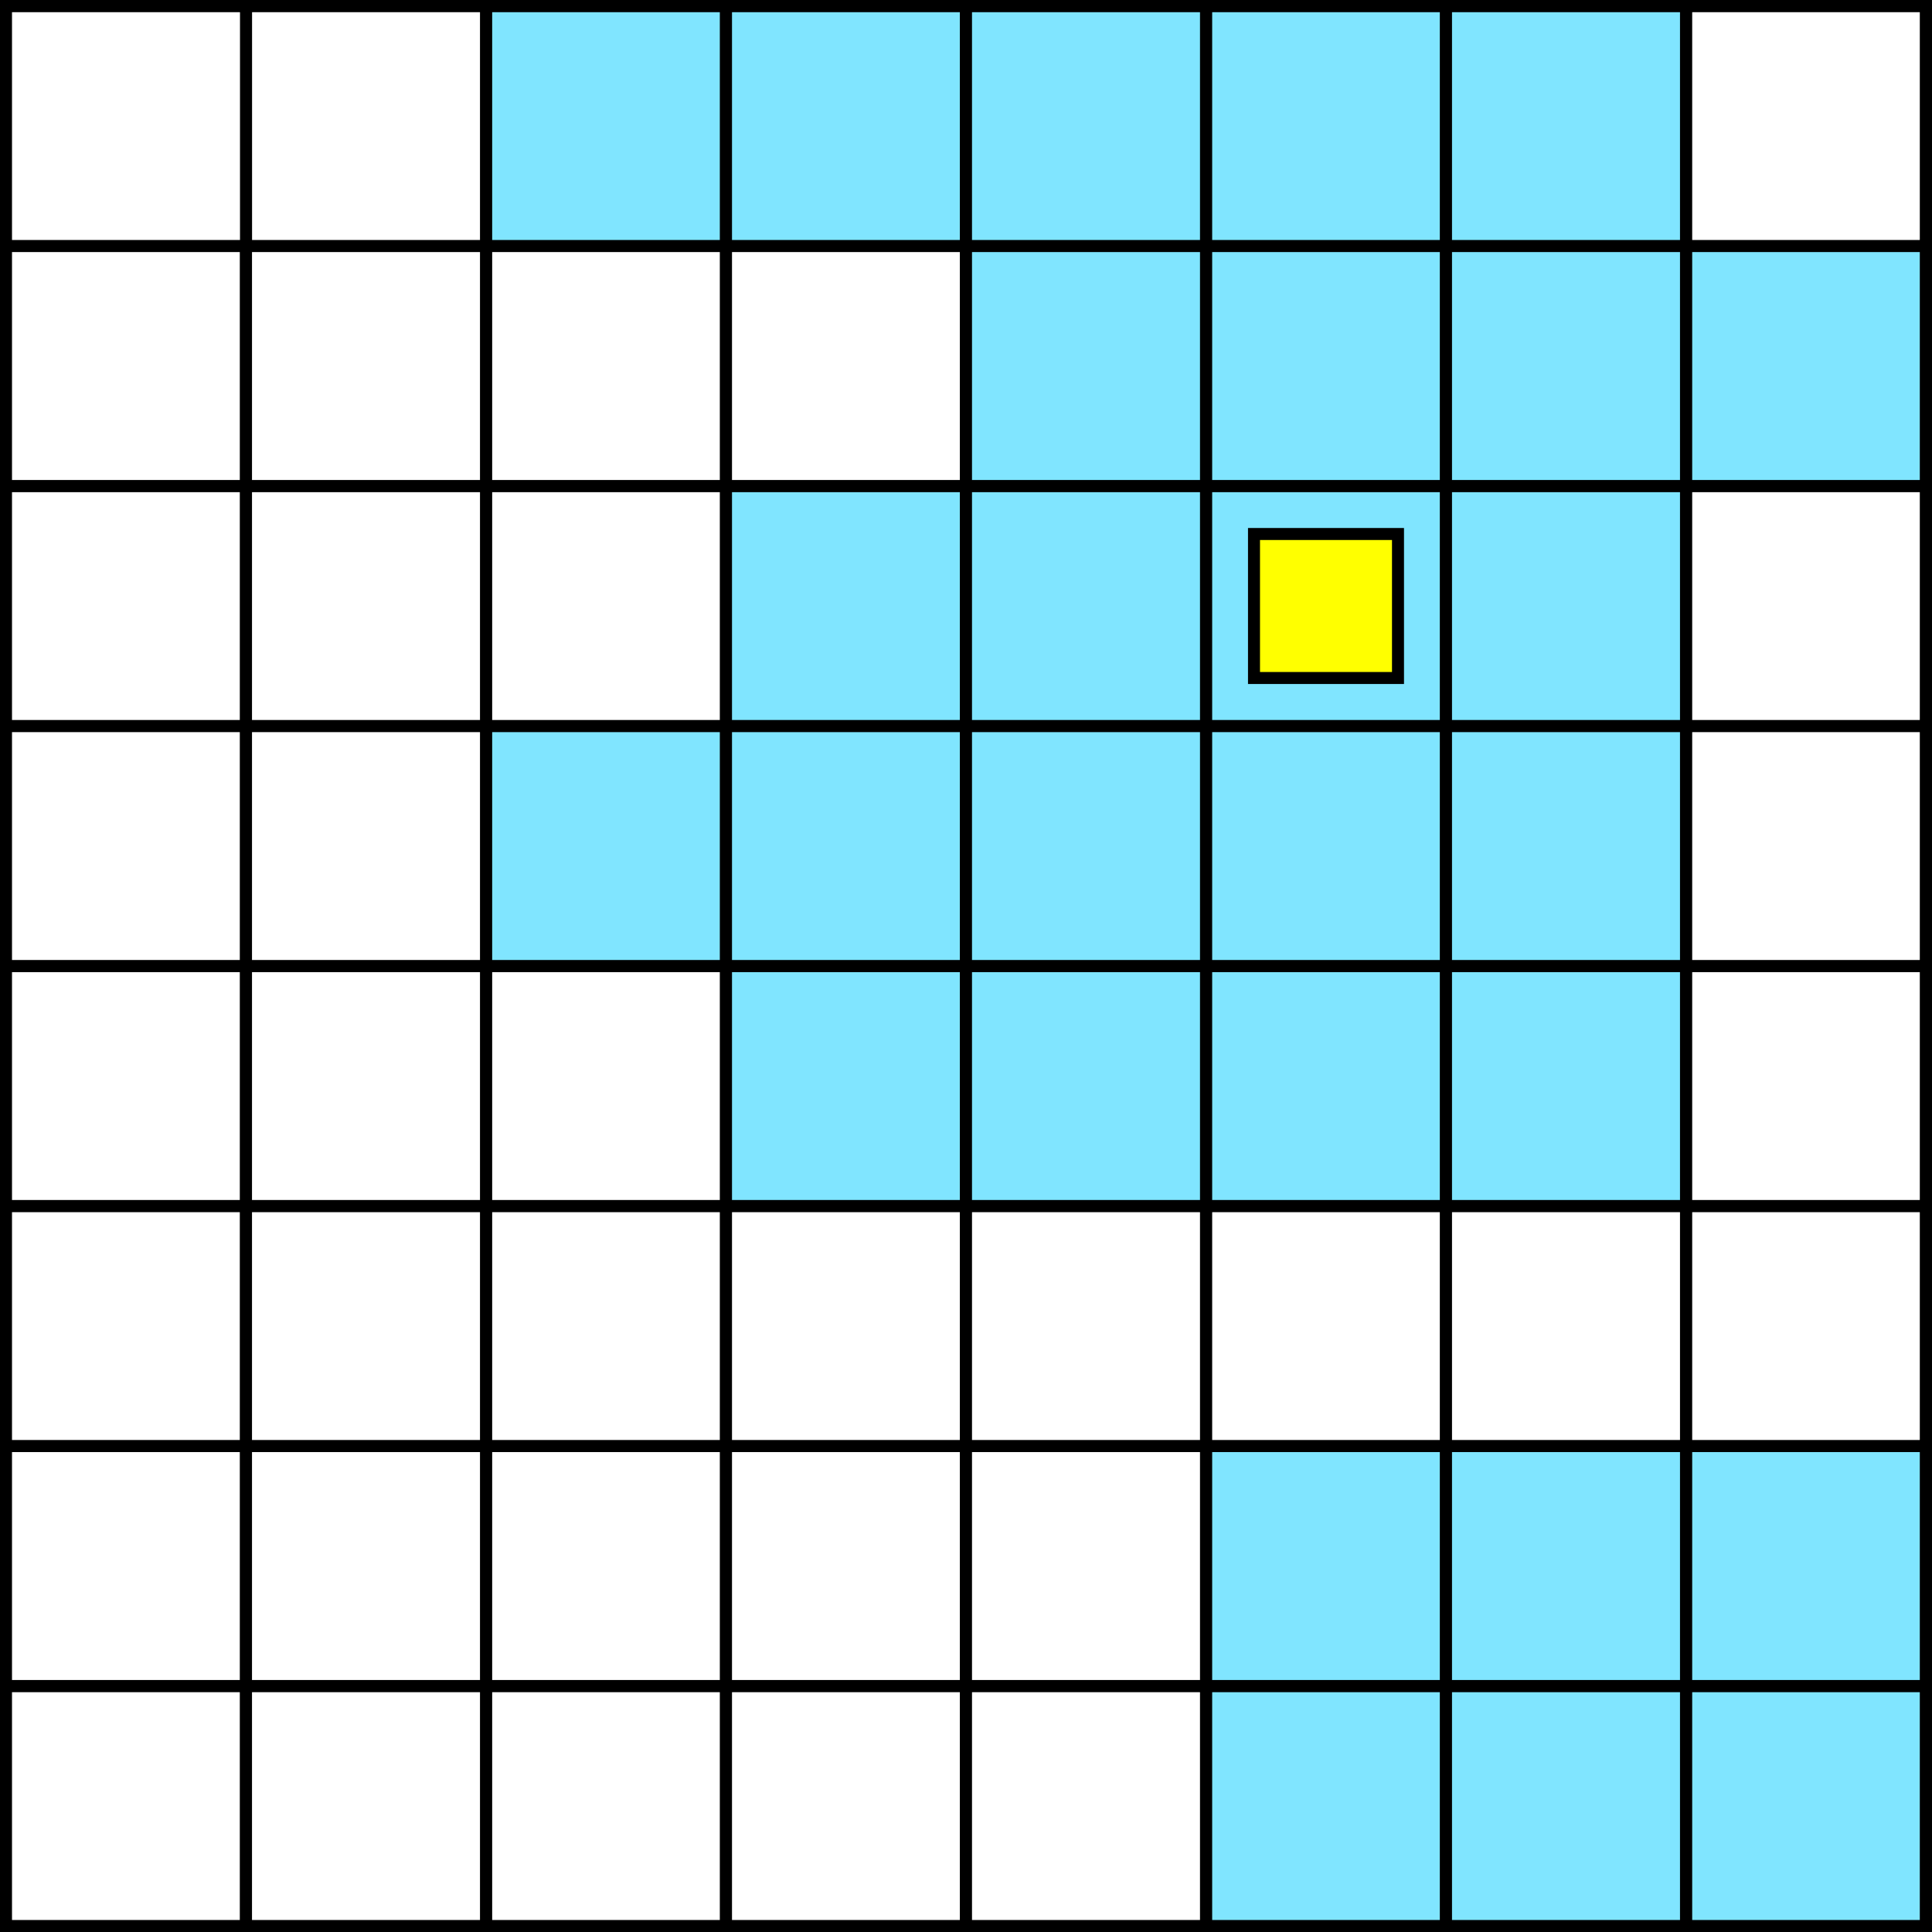 <?xml version="1.0" encoding="UTF-8" standalone="no"?>
<!-- Created with Inkscape (http://www.inkscape.org/) -->

<svg
   xmlns:osb="http://www.openswatchbook.org/uri/2009/osb"
   xmlns:dc="http://purl.org/dc/elements/1.1/"
   xmlns:cc="http://creativecommons.org/ns#"
   xmlns:rdf="http://www.w3.org/1999/02/22-rdf-syntax-ns#"
   xmlns:svg="http://www.w3.org/2000/svg"
   xmlns="http://www.w3.org/2000/svg"
   xmlns:sodipodi="http://sodipodi.sourceforge.net/DTD/sodipodi-0.dtd"
   xmlns:inkscape="http://www.inkscape.org/namespaces/inkscape"
   width="805"
   height="805"
   id="svg2"
   sodipodi:version="0.32"
   inkscape:version="0.48.5 r10040"
   sodipodi:docname="Ice.svg"
   inkscape:output_extension="org.inkscape.output.svg.inkscape"
   version="1.0"
   inkscape:export-filename="/home/nasko/Dropbox/Harvard Documents/Year_5/Mathematics in the world/Book/algorithms/Diagrams/Ice.png"
   inkscape:export-xdpi="30"
   inkscape:export-ydpi="30">
  <rect width="100%" height="100%" fill="#808080" stroke="none"/>
  <defs
     id="defs4">
    <linearGradient
       id="linearGradient5329"
       osb:paint="solid">
      <stop
         style="stop-color:#ffffff;stop-opacity:1;"
         offset="0"
         id="stop5331" />
    </linearGradient>
  </defs>
  <sodipodi:namedview
     id="base"
     pagecolor="#ffffff"
     bordercolor="#666666"
     borderopacity="1.0"
     gridtolerance="10000"
     guidetolerance="10"
     objecttolerance="10"
     inkscape:pageopacity="0.0"
     inkscape:pageshadow="2"
     inkscape:zoom="0.37080745"
     inkscape:cx="402.5"
     inkscape:cy="510.3727"
     inkscape:document-units="px"
     inkscape:current-layer="layer1"
     showgrid="true"
     inkscape:window-width="1366"
     inkscape:window-height="744"
     inkscape:window-x="0"
     inkscape:window-y="24"
     inkscape:grid-points="true"
     inkscape:window-maximized="1" />
  <g
     inkscape:label="Layer 1"
     inkscape:groupmode="layer"
     id="layer1"
     transform="translate(-97.5,-229.862)">
    <path
       style="fill:#ffffff;fill-opacity:1;fill-rule:nonzero;stroke:#000000;stroke-width:5;stroke-linecap:butt;stroke-miterlimit:4;stroke-opacity:1;stroke-dasharray:none;stroke-dashoffset:0"
       d="m 100,1032.362 100,0 0,-100 -100,0 0,100 z"
       id="path2187"
       sodipodi:nodetypes="ccccc"
       inkscape:connector-curvature="0"
       inkscape:export-xdpi="30.09836"
       inkscape:export-ydpi="30.09836" />
    <path
       style="fill:#ffffff;fill-opacity:1;fill-rule:nonzero;stroke:#000000;stroke-width:5;stroke-linecap:butt;stroke-miterlimit:4;stroke-opacity:1;stroke-dasharray:none;stroke-dashoffset:0"
       d="m 300,1032.362 100,0 0,-100 -100,0 0,100 z"
       id="path3168"
       sodipodi:nodetypes="ccccc"
       inkscape:connector-curvature="0"
       inkscape:export-filename="/home/nasko/Documents/Harvard/Year_5/Mathematics in the world/Book/logic/Diagrams/path2187.png"
       inkscape:export-xdpi="30.09836"
       inkscape:export-ydpi="30.09836" />
    <path
       style="fill:#ffffff;fill-opacity:1;fill-rule:nonzero;stroke:#000000;stroke-width:5;stroke-linecap:butt;stroke-miterlimit:4;stroke-opacity:1;stroke-dasharray:none;stroke-dashoffset:0"
       d="m 200,1032.362 100,0 0,-100 -100,0 0,100 z"
       id="path3170"
       sodipodi:nodetypes="ccccc"
       inkscape:connector-curvature="0"
       inkscape:export-filename="/home/nasko/Documents/Harvard/Year_5/Mathematics in the world/Book/logic/Diagrams/path2187.png"
       inkscape:export-xdpi="30.09836"
       inkscape:export-ydpi="30.09836" />
    <path
       inkscape:export-ydpi="30.09836"
       inkscape:export-xdpi="30.09836"
       inkscape:connector-curvature="0"
       sodipodi:nodetypes="ccccc"
       id="path2986"
       d="m 400,1032.362 100,0 0,-100 -100,0 0,100 z"
       style="fill:#ffffff;fill-opacity:1;fill-rule:nonzero;stroke:#000000;stroke-width:5;stroke-linecap:butt;stroke-miterlimit:4;stroke-opacity:1;stroke-dasharray:none;stroke-dashoffset:0" />
    <path
       inkscape:export-ydpi="30.09836"
       inkscape:export-xdpi="30.09836"
       inkscape:export-filename="/home/nasko/Documents/Harvard/Year_5/Mathematics in the world/Book/logic/Diagrams/path2187.png"
       inkscape:connector-curvature="0"
       sodipodi:nodetypes="ccccc"
       id="path2988"
       d="m 600,1032.362 100,0 0,-100 -100,0 0,100 z"
       style="fill:#80e5ff;fill-opacity:1;fill-rule:nonzero;stroke:#000000;stroke-width:5;stroke-linecap:butt;stroke-miterlimit:4;stroke-opacity:1;stroke-dasharray:none;stroke-dashoffset:0" />
    <path
       inkscape:export-ydpi="30.09836"
       inkscape:export-xdpi="30.09836"
       inkscape:export-filename="/home/nasko/Documents/Harvard/Year_5/Mathematics in the world/Book/logic/Diagrams/path2187.png"
       inkscape:connector-curvature="0"
       sodipodi:nodetypes="ccccc"
       id="path2990"
       d="m 500,1032.362 100,0 0,-100 -100,0 0,100 z"
       style="fill:#ffffff;fill-opacity:1;fill-rule:nonzero;stroke:#000000;stroke-width:5;stroke-linecap:butt;stroke-miterlimit:4;stroke-opacity:1;stroke-dasharray:none;stroke-dashoffset:0" />
    <path
       style="fill-opacity:1;fill-rule:nonzero;stroke:#000000;stroke-width:5;stroke-linecap:butt;stroke-miterlimit:4;stroke-opacity:1;stroke-dasharray:none;stroke-dashoffset:0;fill:#80e5ff"
       d="m 800,1032.362 100,0 0,-100 -100,0 0,100 z"
       id="path2992"
       sodipodi:nodetypes="ccccc"
       inkscape:connector-curvature="0"
       inkscape:export-filename="/home/nasko/Documents/Harvard/Year_5/Mathematics in the world/Book/logic/Diagrams/path2187.png"
       inkscape:export-xdpi="30.09836"
       inkscape:export-ydpi="30.09836" />
    <path
       style="fill:#80e5ff;fill-opacity:1;fill-rule:nonzero;stroke:#000000;stroke-width:5;stroke-linecap:butt;stroke-miterlimit:4;stroke-opacity:1;stroke-dasharray:none;stroke-dashoffset:0"
       d="m 700,1032.362 100,0 0,-100 -100,0 0,100 z"
       id="path2994"
       sodipodi:nodetypes="ccccc"
       inkscape:connector-curvature="0"
       inkscape:export-filename="/home/nasko/Documents/Harvard/Year_5/Mathematics in the world/Book/logic/Diagrams/path2187.png"
       inkscape:export-xdpi="30.09836"
       inkscape:export-ydpi="30.09836" />
    <path
       inkscape:export-ydpi="30.09836"
       inkscape:export-xdpi="30.09836"
       inkscape:connector-curvature="0"
       sodipodi:nodetypes="ccccc"
       id="path2996"
       d="m 100,932.362 100,0 0,-100 -100,0 0,100 z"
       style="fill:#ffffff;fill-opacity:1;fill-rule:nonzero;stroke:#000000;stroke-width:5;stroke-linecap:butt;stroke-miterlimit:4;stroke-opacity:1;stroke-dasharray:none;stroke-dashoffset:0" />
    <path
       inkscape:export-ydpi="30.09836"
       inkscape:export-xdpi="30.09836"
       inkscape:export-filename="/home/nasko/Documents/Harvard/Year_5/Mathematics in the world/Book/logic/Diagrams/path2187.png"
       inkscape:connector-curvature="0"
       sodipodi:nodetypes="ccccc"
       id="path2998"
       d="m 300,932.362 100,0 0,-100 -100,0 0,100 z"
       style="fill:#ffffff;fill-opacity:1;fill-rule:nonzero;stroke:#000000;stroke-width:5;stroke-linecap:butt;stroke-miterlimit:4;stroke-opacity:1;stroke-dasharray:none;stroke-dashoffset:0" />
    <path
       inkscape:export-ydpi="30.09836"
       inkscape:export-xdpi="30.09836"
       inkscape:export-filename="/home/nasko/Documents/Harvard/Year_5/Mathematics in the world/Book/logic/Diagrams/path2187.png"
       inkscape:connector-curvature="0"
       sodipodi:nodetypes="ccccc"
       id="path3000"
       d="m 200,932.362 100,0 0,-100 -100,0 0,100 z"
       style="fill:#ffffff;fill-opacity:1;fill-rule:nonzero;stroke:#000000;stroke-width:5;stroke-linecap:butt;stroke-miterlimit:4;stroke-opacity:1;stroke-dasharray:none;stroke-dashoffset:0" />
    <path
       style="fill:#ffffff;fill-opacity:1;fill-rule:nonzero;stroke:#000000;stroke-width:5;stroke-linecap:butt;stroke-miterlimit:4;stroke-opacity:1;stroke-dasharray:none;stroke-dashoffset:0"
       d="m 400,932.362 100,0 0,-100 -100,0 0,100 z"
       id="path3002"
       sodipodi:nodetypes="ccccc"
       inkscape:connector-curvature="0"
       inkscape:export-xdpi="30.09836"
       inkscape:export-ydpi="30.09836" />
    <path
       style="fill:#80e5ff;fill-opacity:1;fill-rule:nonzero;stroke:#000000;stroke-width:5;stroke-linecap:butt;stroke-miterlimit:4;stroke-opacity:1;stroke-dasharray:none;stroke-dashoffset:0"
       d="m 600,932.362 100,0 0,-100 -100,0 0,100 z"
       id="path3004"
       sodipodi:nodetypes="ccccc"
       inkscape:connector-curvature="0"
       inkscape:export-filename="/home/nasko/Documents/Harvard/Year_5/Mathematics in the world/Book/logic/Diagrams/path2187.png"
       inkscape:export-xdpi="30.09836"
       inkscape:export-ydpi="30.09836" />
    <path
       style="fill:#ffffff;fill-opacity:1;fill-rule:nonzero;stroke:#000000;stroke-width:5;stroke-linecap:butt;stroke-miterlimit:4;stroke-opacity:1;stroke-dasharray:none;stroke-dashoffset:0"
       d="m 500,932.362 100,0 0,-100 -100,0 0,100 z"
       id="path3006"
       sodipodi:nodetypes="ccccc"
       inkscape:connector-curvature="0"
       inkscape:export-filename="/home/nasko/Documents/Harvard/Year_5/Mathematics in the world/Book/logic/Diagrams/path2187.png"
       inkscape:export-xdpi="30.09836"
       inkscape:export-ydpi="30.09836" />
    <path
       inkscape:export-ydpi="30.09836"
       inkscape:export-xdpi="30.09836"
       inkscape:export-filename="/home/nasko/Documents/Harvard/Year_5/Mathematics in the world/Book/logic/Diagrams/path2187.png"
       inkscape:connector-curvature="0"
       sodipodi:nodetypes="ccccc"
       id="path3008"
       d="m 800,932.362 100,0 0,-100 -100,0 0,100 z"
       style="fill:#80e5ff;fill-opacity:1;fill-rule:nonzero;stroke:#000000;stroke-width:5;stroke-linecap:butt;stroke-miterlimit:4;stroke-opacity:1;stroke-dasharray:none;stroke-dashoffset:0" />
    <path
       inkscape:export-ydpi="30.09836"
       inkscape:export-xdpi="30.09836"
       inkscape:export-filename="/home/nasko/Documents/Harvard/Year_5/Mathematics in the world/Book/logic/Diagrams/path2187.png"
       inkscape:connector-curvature="0"
       sodipodi:nodetypes="ccccc"
       id="path3010"
       d="m 700,932.362 100,0 0,-100 -100,0 0,100 z"
       style="fill:#80e5ff;fill-opacity:1;fill-rule:nonzero;stroke:#000000;stroke-width:5;stroke-linecap:butt;stroke-miterlimit:4;stroke-opacity:1;stroke-dasharray:none;stroke-dashoffset:0" />
    <path
       inkscape:export-ydpi="30.09836"
       inkscape:export-xdpi="30.09836"
       inkscape:connector-curvature="0"
       sodipodi:nodetypes="ccccc"
       id="path3012"
       d="m 100,832.362 100,0 0,-100 -100,0 0,100 z"
       style="fill:#ffffff;fill-opacity:1;fill-rule:nonzero;stroke:#000000;stroke-width:5;stroke-linecap:butt;stroke-miterlimit:4;stroke-opacity:1;stroke-dasharray:none;stroke-dashoffset:0" />
    <path
       inkscape:export-ydpi="30.09836"
       inkscape:export-xdpi="30.09836"
       inkscape:export-filename="/home/nasko/Documents/Harvard/Year_5/Mathematics in the world/Book/logic/Diagrams/path2187.png"
       inkscape:connector-curvature="0"
       sodipodi:nodetypes="ccccc"
       id="path3014"
       d="m 300,832.362 100,0 0,-100 -100,0 0,100 z"
       style="fill:#ffffff;fill-opacity:1;fill-rule:nonzero;stroke:#000000;stroke-width:5;stroke-linecap:butt;stroke-miterlimit:4;stroke-opacity:1;stroke-dasharray:none;stroke-dashoffset:0" />
    <path
       inkscape:export-ydpi="30.09836"
       inkscape:export-xdpi="30.09836"
       inkscape:export-filename="/home/nasko/Documents/Harvard/Year_5/Mathematics in the world/Book/logic/Diagrams/path2187.png"
       inkscape:connector-curvature="0"
       sodipodi:nodetypes="ccccc"
       id="path3016"
       d="m 200,832.362 100,0 0,-100 -100,0 0,100 z"
       style="fill:#ffffff;fill-opacity:1;fill-rule:nonzero;stroke:#000000;stroke-width:5;stroke-linecap:butt;stroke-miterlimit:4;stroke-opacity:1;stroke-dasharray:none;stroke-dashoffset:0" />
    <path
       style="fill:#ffffff;fill-opacity:1;fill-rule:nonzero;stroke:#000000;stroke-width:5;stroke-linecap:butt;stroke-miterlimit:4;stroke-opacity:1;stroke-dasharray:none;stroke-dashoffset:0"
       d="m 400,832.362 100,0 0,-100 -100,0 0,100 z"
       id="path3018"
       sodipodi:nodetypes="ccccc"
       inkscape:connector-curvature="0"
       inkscape:export-xdpi="30.09836"
       inkscape:export-ydpi="30.09836" />
    <path
       style="fill:#ffffff;fill-opacity:1;fill-rule:nonzero;stroke:#000000;stroke-width:5;stroke-linecap:butt;stroke-miterlimit:4;stroke-opacity:1;stroke-dasharray:none;stroke-dashoffset:0"
       d="m 600,832.362 100,0 0,-100 -100,0 0,100 z"
       id="path3020"
       sodipodi:nodetypes="ccccc"
       inkscape:connector-curvature="0"
       inkscape:export-filename="/home/nasko/Documents/Harvard/Year_5/Mathematics in the world/Book/logic/Diagrams/path2187.png"
       inkscape:export-xdpi="30.09836"
       inkscape:export-ydpi="30.09836" />
    <path
       style="fill:#ffffff;fill-opacity:1;fill-rule:nonzero;stroke:#000000;stroke-width:5;stroke-linecap:butt;stroke-miterlimit:4;stroke-opacity:1;stroke-dasharray:none;stroke-dashoffset:0"
       d="m 500,832.362 100,0 0,-100 -100,0 0,100 z"
       id="path3022"
       sodipodi:nodetypes="ccccc"
       inkscape:connector-curvature="0"
       inkscape:export-filename="/home/nasko/Documents/Harvard/Year_5/Mathematics in the world/Book/logic/Diagrams/path2187.png"
       inkscape:export-xdpi="30.09836"
       inkscape:export-ydpi="30.09836" />
    <path
       inkscape:export-ydpi="30.09836"
       inkscape:export-xdpi="30.09836"
       inkscape:export-filename="/home/nasko/Documents/Harvard/Year_5/Mathematics in the world/Book/logic/Diagrams/path2187.png"
       inkscape:connector-curvature="0"
       sodipodi:nodetypes="ccccc"
       id="path3024"
       d="m 800,832.362 100,0 0,-100 -100,0 0,100 z"
       style="fill:#ffffff;fill-opacity:1;fill-rule:nonzero;stroke:#000000;stroke-width:5;stroke-linecap:butt;stroke-miterlimit:4;stroke-opacity:1;stroke-dasharray:none;stroke-dashoffset:0" />
    <path
       inkscape:export-ydpi="30.09836"
       inkscape:export-xdpi="30.09836"
       inkscape:export-filename="/home/nasko/Documents/Harvard/Year_5/Mathematics in the world/Book/logic/Diagrams/path2187.png"
       inkscape:connector-curvature="0"
       sodipodi:nodetypes="ccccc"
       id="path3026"
       d="m 700,832.362 100,0 0,-100 -100,0 0,100 z"
       style="fill:#ffffff;fill-opacity:1;fill-rule:nonzero;stroke:#000000;stroke-width:5;stroke-linecap:butt;stroke-miterlimit:4;stroke-opacity:1;stroke-dasharray:none;stroke-dashoffset:0" />
    <path
       style="fill:#ffffff;fill-opacity:1;fill-rule:nonzero;stroke:#000000;stroke-width:5;stroke-linecap:butt;stroke-miterlimit:4;stroke-opacity:1;stroke-dasharray:none;stroke-dashoffset:0"
       d="m 100,732.362 100,0 0,-100 -100,0 0,100 z"
       id="path3028"
       sodipodi:nodetypes="ccccc"
       inkscape:connector-curvature="0"
       inkscape:export-xdpi="30.09836"
       inkscape:export-ydpi="30.09836" />
    <path
       style="fill:#ffffff;fill-opacity:1;fill-rule:nonzero;stroke:#000000;stroke-width:5;stroke-linecap:butt;stroke-miterlimit:4;stroke-opacity:1;stroke-dasharray:none;stroke-dashoffset:0"
       d="m 300,732.362 100,0 0,-100 -100,0 0,100 z"
       id="path3030"
       sodipodi:nodetypes="ccccc"
       inkscape:connector-curvature="0"
       inkscape:export-filename="/home/nasko/Documents/Harvard/Year_5/Mathematics in the world/Book/logic/Diagrams/path2187.png"
       inkscape:export-xdpi="30.09836"
       inkscape:export-ydpi="30.09836" />
    <path
       style="fill:#ffffff;fill-opacity:1;fill-rule:nonzero;stroke:#000000;stroke-width:5;stroke-linecap:butt;stroke-miterlimit:4;stroke-opacity:1;stroke-dasharray:none;stroke-dashoffset:0"
       d="m 200,732.362 100,0 0,-100 -100,0 0,100 z"
       id="path3032"
       sodipodi:nodetypes="ccccc"
       inkscape:connector-curvature="0"
       inkscape:export-filename="/home/nasko/Documents/Harvard/Year_5/Mathematics in the world/Book/logic/Diagrams/path2187.png"
       inkscape:export-xdpi="30.09836"
       inkscape:export-ydpi="30.09836" />
    <path
       inkscape:export-ydpi="30.09836"
       inkscape:export-xdpi="30.09836"
       inkscape:connector-curvature="0"
       sodipodi:nodetypes="ccccc"
       id="path3034"
       d="m 400,732.362 100,0 0,-100 -100,0 0,100 z"
       style="fill:#80e5ff;fill-opacity:1;fill-rule:nonzero;stroke:#000000;stroke-width:5;stroke-linecap:butt;stroke-miterlimit:4;stroke-opacity:1;stroke-dasharray:none;stroke-dashoffset:0" />
    <path
       inkscape:export-ydpi="30.09836"
       inkscape:export-xdpi="30.09836"
       inkscape:export-filename="/home/nasko/Documents/Harvard/Year_5/Mathematics in the world/Book/logic/Diagrams/path2187.png"
       inkscape:connector-curvature="0"
       sodipodi:nodetypes="ccccc"
       id="path3036"
       d="m 600,732.362 100,0 0,-100 -100,0 0,100 z"
       style="fill:#80e5ff;fill-opacity:1;fill-rule:nonzero;stroke:#000000;stroke-width:5;stroke-linecap:butt;stroke-miterlimit:4;stroke-opacity:1;stroke-dasharray:none;stroke-dashoffset:0" />
    <path
       inkscape:export-ydpi="30.09836"
       inkscape:export-xdpi="30.09836"
       inkscape:export-filename="/home/nasko/Documents/Harvard/Year_5/Mathematics in the world/Book/logic/Diagrams/path2187.png"
       inkscape:connector-curvature="0"
       sodipodi:nodetypes="ccccc"
       id="path3038"
       d="m 500,732.362 100,0 0,-100 -100,0 0,100 z"
       style="fill:#80e5ff;fill-opacity:1;fill-rule:nonzero;stroke:#000000;stroke-width:5;stroke-linecap:butt;stroke-miterlimit:4;stroke-opacity:1;stroke-dasharray:none;stroke-dashoffset:0" />
    <path
       style="fill:#ffffff;fill-opacity:1;fill-rule:nonzero;stroke:#000000;stroke-width:5;stroke-linecap:butt;stroke-miterlimit:4;stroke-opacity:1;stroke-dasharray:none;stroke-dashoffset:0"
       d="m 800,732.362 100,0 0,-100 -100,0 0,100 z"
       id="path3040"
       sodipodi:nodetypes="ccccc"
       inkscape:connector-curvature="0"
       inkscape:export-filename="/home/nasko/Documents/Harvard/Year_5/Mathematics in the world/Book/logic/Diagrams/path2187.png"
       inkscape:export-xdpi="30.09836"
       inkscape:export-ydpi="30.09836" />
    <path
       style="fill:#80e5ff;fill-opacity:1;fill-rule:nonzero;stroke:#000000;stroke-width:5;stroke-linecap:butt;stroke-miterlimit:4;stroke-opacity:1;stroke-dasharray:none;stroke-dashoffset:0"
       d="m 700,732.362 100,0 0,-100 -100,0 0,100 z"
       id="path3042"
       sodipodi:nodetypes="ccccc"
       inkscape:connector-curvature="0"
       inkscape:export-filename="/home/nasko/Documents/Harvard/Year_5/Mathematics in the world/Book/logic/Diagrams/path2187.png"
       inkscape:export-xdpi="30.09836"
       inkscape:export-ydpi="30.09836" />
    <path
       inkscape:export-ydpi="30.09836"
       inkscape:export-xdpi="30.09836"
       inkscape:connector-curvature="0"
       sodipodi:nodetypes="ccccc"
       id="path3044"
       d="m 100,632.362 100,0 0,-100 -100,0 0,100 z"
       style="fill:#ffffff;fill-opacity:1;fill-rule:nonzero;stroke:#000000;stroke-width:5;stroke-linecap:butt;stroke-miterlimit:4;stroke-opacity:1;stroke-dasharray:none;stroke-dashoffset:0" />
    <path
       inkscape:export-ydpi="30.09836"
       inkscape:export-xdpi="30.09836"
       inkscape:export-filename="/home/nasko/Documents/Harvard/Year_5/Mathematics in the world/Book/logic/Diagrams/path2187.png"
       inkscape:connector-curvature="0"
       sodipodi:nodetypes="ccccc"
       id="path3046"
       d="m 300,632.362 100,0 0,-100 -100,0 0,100 z"
       style="fill:#80e5ff;fill-opacity:1;fill-rule:nonzero;stroke:#000000;stroke-width:5;stroke-linecap:butt;stroke-miterlimit:4;stroke-opacity:1;stroke-dasharray:none;stroke-dashoffset:0" />
    <path
       inkscape:export-ydpi="30.09836"
       inkscape:export-xdpi="30.09836"
       inkscape:export-filename="/home/nasko/Documents/Harvard/Year_5/Mathematics in the world/Book/logic/Diagrams/path2187.png"
       inkscape:connector-curvature="0"
       sodipodi:nodetypes="ccccc"
       id="path3048"
       d="m 200,632.362 100,0 0,-100 -100,0 0,100 z"
       style="fill:#ffffff;fill-opacity:1;fill-rule:nonzero;stroke:#000000;stroke-width:5;stroke-linecap:butt;stroke-miterlimit:4;stroke-opacity:1;stroke-dasharray:none;stroke-dashoffset:0" />
    <path
       style="fill:#80e5ff;fill-opacity:1;fill-rule:nonzero;stroke:#000000;stroke-width:5;stroke-linecap:butt;stroke-miterlimit:4;stroke-opacity:1;stroke-dasharray:none;stroke-dashoffset:0"
       d="m 400,632.362 100,0 0,-100 -100,0 0,100 z"
       id="path3050"
       sodipodi:nodetypes="ccccc"
       inkscape:connector-curvature="0"
       inkscape:export-xdpi="30.09836"
       inkscape:export-ydpi="30.09836" />
    <path
       style="fill:#80e5ff;fill-opacity:1;fill-rule:nonzero;stroke:#000000;stroke-width:5;stroke-linecap:butt;stroke-miterlimit:4;stroke-opacity:1;stroke-dasharray:none;stroke-dashoffset:0"
       d="m 600,632.362 100,0 0,-100 -100,0 0,100 z"
       id="path3052"
       sodipodi:nodetypes="ccccc"
       inkscape:connector-curvature="0"
       inkscape:export-filename="/home/nasko/Documents/Harvard/Year_5/Mathematics in the world/Book/logic/Diagrams/path2187.png"
       inkscape:export-xdpi="30.09836"
       inkscape:export-ydpi="30.09836" />
    <path
       style="fill:#80e5ff;fill-opacity:1;fill-rule:nonzero;stroke:#000000;stroke-width:5;stroke-linecap:butt;stroke-miterlimit:4;stroke-opacity:1;stroke-dasharray:none;stroke-dashoffset:0"
       d="m 500,632.362 100,0 0,-100 -100,0 0,100 z"
       id="path3054"
       sodipodi:nodetypes="ccccc"
       inkscape:connector-curvature="0"
       inkscape:export-filename="/home/nasko/Documents/Harvard/Year_5/Mathematics in the world/Book/logic/Diagrams/path2187.png"
       inkscape:export-xdpi="30.09836"
       inkscape:export-ydpi="30.09836" />
    <path
       inkscape:export-ydpi="30.09836"
       inkscape:export-xdpi="30.09836"
       inkscape:export-filename="/home/nasko/Documents/Harvard/Year_5/Mathematics in the world/Book/logic/Diagrams/path2187.png"
       inkscape:connector-curvature="0"
       sodipodi:nodetypes="ccccc"
       id="path3056"
       d="m 800,632.362 100,0 0,-100 -100,0 0,100 z"
       style="fill:#ffffff;fill-opacity:1;fill-rule:nonzero;stroke:#000000;stroke-width:5;stroke-linecap:butt;stroke-miterlimit:4;stroke-opacity:1;stroke-dasharray:none;stroke-dashoffset:0" />
    <path
       inkscape:export-ydpi="30.09836"
       inkscape:export-xdpi="30.09836"
       inkscape:export-filename="/home/nasko/Documents/Harvard/Year_5/Mathematics in the world/Book/logic/Diagrams/path2187.png"
       inkscape:connector-curvature="0"
       sodipodi:nodetypes="ccccc"
       id="path3058"
       d="m 700,632.362 100,0 0,-100 -100,0 0,100 z"
       style="fill:#80e5ff;fill-opacity:1;fill-rule:nonzero;stroke:#000000;stroke-width:5;stroke-linecap:butt;stroke-miterlimit:4;stroke-opacity:1;stroke-dasharray:none;stroke-dashoffset:0" />
    <path
       style="fill:#ffffff;fill-opacity:1;fill-rule:nonzero;stroke:#000000;stroke-width:5;stroke-linecap:butt;stroke-miterlimit:4;stroke-opacity:1;stroke-dasharray:none;stroke-dashoffset:0"
       d="m 100,532.362 100,0 0,-100 -100,0 0,100 z"
       id="path3060"
       sodipodi:nodetypes="ccccc"
       inkscape:connector-curvature="0"
       inkscape:export-xdpi="30.09836"
       inkscape:export-ydpi="30.09836" />
    <path
       style="fill:#ffffff;fill-opacity:1;fill-rule:nonzero;stroke:#000000;stroke-width:5;stroke-linecap:butt;stroke-miterlimit:4;stroke-opacity:1;stroke-dasharray:none;stroke-dashoffset:0"
       d="m 300,532.362 100,0 0,-100 -100,0 0,100 z"
       id="path3062"
       sodipodi:nodetypes="ccccc"
       inkscape:connector-curvature="0"
       inkscape:export-filename="/home/nasko/Documents/Harvard/Year_5/Mathematics in the world/Book/logic/Diagrams/path2187.png"
       inkscape:export-xdpi="30.09836"
       inkscape:export-ydpi="30.09836" />
    <path
       style="fill:#ffffff;fill-opacity:1;fill-rule:nonzero;stroke:#000000;stroke-width:5;stroke-linecap:butt;stroke-miterlimit:4;stroke-opacity:1;stroke-dasharray:none;stroke-dashoffset:0"
       d="m 200,532.362 100,0 0,-100 -100,0 0,100 z"
       id="path3064"
       sodipodi:nodetypes="ccccc"
       inkscape:connector-curvature="0"
       inkscape:export-filename="/home/nasko/Documents/Harvard/Year_5/Mathematics in the world/Book/logic/Diagrams/path2187.png"
       inkscape:export-xdpi="30.09836"
       inkscape:export-ydpi="30.09836" />
    <path
       inkscape:export-ydpi="30.09836"
       inkscape:export-xdpi="30.09836"
       inkscape:connector-curvature="0"
       sodipodi:nodetypes="ccccc"
       id="path3066"
       d="m 400,532.362 100,0 0,-100 -100,0 0,100 z"
       style="fill:#80e5ff;fill-opacity:1;fill-rule:nonzero;stroke:#000000;stroke-width:5;stroke-linecap:butt;stroke-miterlimit:4;stroke-opacity:1;stroke-dasharray:none;stroke-dashoffset:0" />
    <path
       inkscape:export-ydpi="30.09836"
       inkscape:export-xdpi="30.09836"
       inkscape:export-filename="/home/nasko/Documents/Harvard/Year_5/Mathematics in the world/Book/logic/Diagrams/path2187.png"
       inkscape:connector-curvature="0"
       sodipodi:nodetypes="ccccc"
       id="path3068"
       d="m 600,532.362 100,0 0,-100 -100,0 z"
       style="fill:#80e5ff;fill-opacity:1;fill-rule:nonzero;stroke:#000000;stroke-width:5;stroke-linecap:butt;stroke-miterlimit:4;stroke-opacity:1;stroke-dasharray:none;stroke-dashoffset:0" />
    <path
       inkscape:export-ydpi="30.09836"
       inkscape:export-xdpi="30.09836"
       inkscape:export-filename="/home/nasko/Documents/Harvard/Year_5/Mathematics in the world/Book/logic/Diagrams/path2187.png"
       inkscape:connector-curvature="0"
       sodipodi:nodetypes="ccccc"
       id="path3070"
       d="m 500,532.362 100,0 0,-100 -100,0 0,100 z"
       style="fill:#80e5ff;fill-opacity:1;fill-rule:nonzero;stroke:#000000;stroke-width:5;stroke-linecap:butt;stroke-miterlimit:4;stroke-opacity:1;stroke-dasharray:none;stroke-dashoffset:0" />
    <path
       style="fill:#ffffff;fill-opacity:1;fill-rule:nonzero;stroke:#000000;stroke-width:5;stroke-linecap:butt;stroke-miterlimit:4;stroke-opacity:1;stroke-dasharray:none;stroke-dashoffset:0"
       d="m 800,532.362 100,0 0,-100 -100,0 0,100 z"
       id="path3072"
       sodipodi:nodetypes="ccccc"
       inkscape:connector-curvature="0"
       inkscape:export-filename="/home/nasko/Documents/Harvard/Year_5/Mathematics in the world/Book/logic/Diagrams/path2187.png"
       inkscape:export-xdpi="30.09836"
       inkscape:export-ydpi="30.09836" />
    <path
       style="fill:#80e5ff;fill-opacity:1;fill-rule:nonzero;stroke:#000000;stroke-width:5;stroke-linecap:butt;stroke-miterlimit:4;stroke-opacity:1;stroke-dasharray:none;stroke-dashoffset:0"
       d="m 700,532.362 100,0 0,-100 -100,0 0,100 z"
       id="path3074"
       sodipodi:nodetypes="ccccc"
       inkscape:connector-curvature="0"
       inkscape:export-filename="/home/nasko/Documents/Harvard/Year_5/Mathematics in the world/Book/logic/Diagrams/path2187.png"
       inkscape:export-xdpi="30.09836"
       inkscape:export-ydpi="30.09836" />
    <path
       style="fill:#ffffff;fill-opacity:1;fill-rule:nonzero;stroke:#000000;stroke-width:5;stroke-linecap:butt;stroke-miterlimit:4;stroke-opacity:1;stroke-dasharray:none;stroke-dashoffset:0"
       d="m 100,432.362 100,0 0,-100 -100,0 0,100 z"
       id="path3076"
       sodipodi:nodetypes="ccccc"
       inkscape:connector-curvature="0"
       inkscape:export-xdpi="30.09836"
       inkscape:export-ydpi="30.09836" />
    <path
       style="fill:#ffffff;fill-opacity:1;fill-rule:nonzero;stroke:#000000;stroke-width:5;stroke-linecap:butt;stroke-miterlimit:4;stroke-opacity:1;stroke-dasharray:none;stroke-dashoffset:0"
       d="m 300,432.362 100,0 0,-100 -100,0 0,100 z"
       id="path3078"
       sodipodi:nodetypes="ccccc"
       inkscape:connector-curvature="0"
       inkscape:export-filename="/home/nasko/Documents/Harvard/Year_5/Mathematics in the world/Book/logic/Diagrams/path2187.png"
       inkscape:export-xdpi="30.09836"
       inkscape:export-ydpi="30.09836" />
    <path
       style="fill:#ffffff;fill-opacity:1;fill-rule:nonzero;stroke:#000000;stroke-width:5;stroke-linecap:butt;stroke-miterlimit:4;stroke-opacity:1;stroke-dasharray:none;stroke-dashoffset:0"
       d="m 200,432.362 100,0 0,-100 -100,0 0,100 z"
       id="path3080"
       sodipodi:nodetypes="ccccc"
       inkscape:connector-curvature="0"
       inkscape:export-filename="/home/nasko/Documents/Harvard/Year_5/Mathematics in the world/Book/logic/Diagrams/path2187.png"
       inkscape:export-xdpi="30.09836"
       inkscape:export-ydpi="30.09836" />
    <path
       inkscape:export-ydpi="30.09836"
       inkscape:export-xdpi="30.09836"
       inkscape:connector-curvature="0"
       sodipodi:nodetypes="ccccc"
       id="path3082"
       d="m 400,432.362 100,0 0,-100 -100,0 0,100 z"
       style="fill:#ffffff;fill-opacity:1;fill-rule:nonzero;stroke:#000000;stroke-width:5;stroke-linecap:butt;stroke-miterlimit:4;stroke-opacity:1;stroke-dasharray:none;stroke-dashoffset:0" />
    <path
       inkscape:export-ydpi="30.09836"
       inkscape:export-xdpi="30.09836"
       inkscape:export-filename="/home/nasko/Documents/Harvard/Year_5/Mathematics in the world/Book/logic/Diagrams/path2187.png"
       inkscape:connector-curvature="0"
       sodipodi:nodetypes="ccccc"
       id="path3084"
       d="m 600,432.362 100,0 0,-100 -100,0 0,100 z"
       style="fill:#80e5ff;fill-opacity:1;fill-rule:nonzero;stroke:#000000;stroke-width:5;stroke-linecap:butt;stroke-miterlimit:4;stroke-opacity:1;stroke-dasharray:none;stroke-dashoffset:0" />
    <path
       inkscape:export-ydpi="30.09836"
       inkscape:export-xdpi="30.09836"
       inkscape:export-filename="/home/nasko/Documents/Harvard/Year_5/Mathematics in the world/Book/logic/Diagrams/path2187.png"
       inkscape:connector-curvature="0"
       sodipodi:nodetypes="ccccc"
       id="path3086"
       d="m 500,432.362 100,0 0,-100 -100,0 0,100 z"
       style="fill:#80e5ff;fill-opacity:1;fill-rule:nonzero;stroke:#000000;stroke-width:5;stroke-linecap:butt;stroke-miterlimit:4;stroke-opacity:1;stroke-dasharray:none;stroke-dashoffset:0" />
    <path
       style="fill:#80e5ff;fill-opacity:1;fill-rule:nonzero;stroke:#000000;stroke-width:5;stroke-linecap:butt;stroke-miterlimit:4;stroke-opacity:1;stroke-dasharray:none;stroke-dashoffset:0"
       d="m 800,432.362 100,0 0,-100 -100,0 0,100 z"
       id="path3088"
       sodipodi:nodetypes="ccccc"
       inkscape:connector-curvature="0"
       inkscape:export-filename="/home/nasko/Documents/Harvard/Year_5/Mathematics in the world/Book/logic/Diagrams/path2187.png"
       inkscape:export-xdpi="30.09836"
       inkscape:export-ydpi="30.09836" />
    <path
       style="fill:#80e5ff;fill-opacity:1;fill-rule:nonzero;stroke:#000000;stroke-width:5;stroke-linecap:butt;stroke-miterlimit:4;stroke-opacity:1;stroke-dasharray:none;stroke-dashoffset:0"
       d="m 700,432.362 100,0 0,-100 -100,0 0,100 z"
       id="path3090"
       sodipodi:nodetypes="ccccc"
       inkscape:connector-curvature="0"
       inkscape:export-filename="/home/nasko/Documents/Harvard/Year_5/Mathematics in the world/Book/logic/Diagrams/path2187.png"
       inkscape:export-xdpi="30.09836"
       inkscape:export-ydpi="30.09836" />
    <path
       inkscape:export-ydpi="30.09836"
       inkscape:export-xdpi="30.09836"
       inkscape:export-filename="/home/nasko/Documents/Harvard/Year_5/Mathematics in the world/Book/logic/Diagrams/path2187.png"
       inkscape:connector-curvature="0"
       sodipodi:nodetypes="ccccc"
       id="path3094"
       d="m 300,332.362 100,0 0,-100 -100,0 0,100 z"
       style="fill:#80e5ff;fill-opacity:1;fill-rule:nonzero;stroke:#000000;stroke-width:5;stroke-linecap:butt;stroke-miterlimit:4;stroke-opacity:1;stroke-dasharray:none;stroke-dashoffset:0" />
    <path
       inkscape:export-ydpi="30.09836"
       inkscape:export-xdpi="30.09836"
       inkscape:export-filename="/home/nasko/Documents/Harvard/Year_5/Mathematics in the world/Book/logic/Diagrams/path2187.png"
       inkscape:connector-curvature="0"
       sodipodi:nodetypes="ccccc"
       id="path3096"
       d="m 200,332.362 100,0 0,-100 -100,0 0,100 z"
       style="fill:#ffffff;fill-opacity:1;fill-rule:nonzero;stroke:#000000;stroke-width:5;stroke-linecap:butt;stroke-miterlimit:4;stroke-opacity:1;stroke-dasharray:none;stroke-dashoffset:0" />
    <path
       style="fill:#80e5ff;fill-opacity:1;fill-rule:nonzero;stroke:#000000;stroke-width:5;stroke-linecap:butt;stroke-miterlimit:4;stroke-opacity:1;stroke-dasharray:none;stroke-dashoffset:0"
       d="m 400,332.362 100,0 0,-100 -100,0 0,100 z"
       id="path3098"
       sodipodi:nodetypes="ccccc"
       inkscape:connector-curvature="0"
       inkscape:export-xdpi="30.09836"
       inkscape:export-ydpi="30.09836" />
    <path
       style="fill:#80e5ff;fill-opacity:1;fill-rule:nonzero;stroke:#000000;stroke-width:5;stroke-linecap:butt;stroke-miterlimit:4;stroke-opacity:1;stroke-dasharray:none;stroke-dashoffset:0"
       d="m 600,332.362 100,0 0,-100 -100,0 0,100 z"
       id="path3100"
       sodipodi:nodetypes="ccccc"
       inkscape:connector-curvature="0"
       inkscape:export-filename="/home/nasko/Documents/Harvard/Year_5/Mathematics in the world/Book/logic/Diagrams/path2187.png"
       inkscape:export-xdpi="30.09836"
       inkscape:export-ydpi="30.09836" />
    <path
       style="fill:#80e5ff;fill-opacity:1;fill-rule:nonzero;stroke:#000000;stroke-width:5;stroke-linecap:butt;stroke-miterlimit:4;stroke-opacity:1;stroke-dasharray:none;stroke-dashoffset:0"
       d="m 500,332.362 100,0 0,-100 -100,0 0,100 z"
       id="path3102"
       sodipodi:nodetypes="ccccc"
       inkscape:connector-curvature="0"
       inkscape:export-filename="/home/nasko/Documents/Harvard/Year_5/Mathematics in the world/Book/logic/Diagrams/path2187.png"
       inkscape:export-xdpi="30.09836"
       inkscape:export-ydpi="30.09836" />
    <path
       inkscape:export-ydpi="30.09836"
       inkscape:export-xdpi="30.09836"
       inkscape:export-filename="/home/nasko/Documents/Harvard/Year_5/Mathematics in the world/Book/logic/Diagrams/path2187.png"
       inkscape:connector-curvature="0"
       sodipodi:nodetypes="ccccc"
       id="path3104"
       d="m 800,332.362 100,0 0,-100 -100,0 0,100 z"
       style="fill:#ffffff;fill-opacity:1;fill-rule:nonzero;stroke:#000000;stroke-width:5;stroke-linecap:butt;stroke-miterlimit:4;stroke-opacity:1;stroke-dasharray:none;stroke-dashoffset:0" />
    <path
       inkscape:export-ydpi="30.09836"
       inkscape:export-xdpi="30.09836"
       inkscape:export-filename="/home/nasko/Documents/Harvard/Year_5/Mathematics in the world/Book/logic/Diagrams/path2187.png"
       inkscape:connector-curvature="0"
       sodipodi:nodetypes="ccccc"
       id="path3106"
       d="m 700,332.362 100,0 0,-100 -100,0 0,100 z"
       style="fill:#80e5ff;fill-opacity:1;fill-rule:nonzero;stroke:#000000;stroke-width:5;stroke-linecap:butt;stroke-miterlimit:4;stroke-opacity:1;stroke-dasharray:none;stroke-dashoffset:0" />
    <path
       style="fill:#ffffff;fill-opacity:1;fill-rule:nonzero;stroke:#000000;stroke-width:5;stroke-linecap:butt;stroke-miterlimit:4;stroke-opacity:1;stroke-dasharray:none;stroke-dashoffset:0"
       d="m 100,332.362 100,0 0,-100 -100,0 0,100 z"
       id="path3045"
       sodipodi:nodetypes="ccccc"
       inkscape:connector-curvature="0"
       inkscape:export-filename="/home/nasko/Documents/Harvard/Year_5/Mathematics in the world/Book/logic/Diagrams/path2187.png"
       inkscape:export-xdpi="30.09836"
       inkscape:export-ydpi="30.09836" />
    <path
       inkscape:export-ydpi="30.09836"
       inkscape:export-xdpi="30.09836"
       inkscape:export-filename="/home/nasko/Documents/Harvard/Year_5/Mathematics in the world/Book/logic/Diagrams/path2187.png"
       inkscape:connector-curvature="0"
       sodipodi:nodetypes="ccccc"
       id="path3047"
       d="m 1000,1032.362 100,0 0,-100 -100,0 0,100 z"
       style="fill:#ffffff;fill-opacity:1;fill-rule:nonzero;stroke:#000000;stroke-width:5;stroke-linecap:butt;stroke-miterlimit:4;stroke-opacity:1;stroke-dasharray:none;stroke-dashoffset:0" />
    <path
       inkscape:export-ydpi="30.09836"
       inkscape:export-xdpi="30.09836"
       inkscape:export-filename="/home/nasko/Documents/Harvard/Year_5/Mathematics in the world/Book/logic/Diagrams/path2187.png"
       inkscape:connector-curvature="0"
       sodipodi:nodetypes="ccccc"
       id="path3049"
       d="m 900,1032.362 100,0 0,-100 -100,0 0,100 z"
       style="fill:#ffffff;fill-opacity:1;fill-rule:nonzero;stroke:#000000;stroke-width:5;stroke-linecap:butt;stroke-miterlimit:4;stroke-opacity:1;stroke-dasharray:none;stroke-dashoffset:0" />
    <path
       style="fill:#ffffff;fill-opacity:1;fill-rule:nonzero;stroke:#000000;stroke-width:5;stroke-linecap:butt;stroke-miterlimit:4;stroke-opacity:1;stroke-dasharray:none;stroke-dashoffset:0"
       d="m 1000,932.362 100,0 0,-100 -100,0 0,100 z"
       id="path3051"
       sodipodi:nodetypes="ccccc"
       inkscape:connector-curvature="0"
       inkscape:export-filename="/home/nasko/Documents/Harvard/Year_5/Mathematics in the world/Book/logic/Diagrams/path2187.png"
       inkscape:export-xdpi="30.09836"
       inkscape:export-ydpi="30.09836" />
    <path
       style="fill:#80e5ff;fill-opacity:1;fill-rule:nonzero;stroke:#000000;stroke-width:5;stroke-linecap:butt;stroke-miterlimit:4;stroke-opacity:1;stroke-dasharray:none;stroke-dashoffset:0"
       d="m 900,932.362 100,0 0,-100 -100,0 0,100 z"
       id="path3053"
       sodipodi:nodetypes="ccccc"
       inkscape:connector-curvature="0"
       inkscape:export-filename="/home/nasko/Documents/Harvard/Year_5/Mathematics in the world/Book/logic/Diagrams/path2187.png"
       inkscape:export-xdpi="30.09836"
       inkscape:export-ydpi="30.09836" />
    <path
       style="fill:#ffffff;fill-opacity:1;fill-rule:nonzero;stroke:#000000;stroke-width:5;stroke-linecap:butt;stroke-miterlimit:4;stroke-opacity:1;stroke-dasharray:none;stroke-dashoffset:0"
       d="m 1000,832.362 100,0 0,-100 -100,0 0,100 z"
       id="path3055"
       sodipodi:nodetypes="ccccc"
       inkscape:connector-curvature="0"
       inkscape:export-filename="/home/nasko/Documents/Harvard/Year_5/Mathematics in the world/Book/logic/Diagrams/path2187.png"
       inkscape:export-xdpi="30.09836"
       inkscape:export-ydpi="30.09836" />
    <path
       style="fill:#ffffff;fill-opacity:1;fill-rule:nonzero;stroke:#000000;stroke-width:5;stroke-linecap:butt;stroke-miterlimit:4;stroke-opacity:1;stroke-dasharray:none;stroke-dashoffset:0"
       d="m 900,832.362 100,0 0,-100 -100,0 0,100 z"
       id="path3057"
       sodipodi:nodetypes="ccccc"
       inkscape:connector-curvature="0"
       inkscape:export-filename="/home/nasko/Documents/Harvard/Year_5/Mathematics in the world/Book/logic/Diagrams/path2187.png"
       inkscape:export-xdpi="30.09836"
       inkscape:export-ydpi="30.09836" />
    <path
       inkscape:export-ydpi="30.09836"
       inkscape:export-xdpi="30.09836"
       inkscape:export-filename="/home/nasko/Documents/Harvard/Year_5/Mathematics in the world/Book/logic/Diagrams/path2187.png"
       inkscape:connector-curvature="0"
       sodipodi:nodetypes="ccccc"
       id="path3059"
       d="m 1000,732.362 100,0 0,-100 -100,0 0,100 z"
       style="fill:#ffffff;fill-opacity:1;fill-rule:nonzero;stroke:#000000;stroke-width:5;stroke-linecap:butt;stroke-miterlimit:4;stroke-opacity:1;stroke-dasharray:none;stroke-dashoffset:0" />
    <path
       inkscape:export-ydpi="30.09836"
       inkscape:export-xdpi="30.09836"
       inkscape:export-filename="/home/nasko/Documents/Harvard/Year_5/Mathematics in the world/Book/logic/Diagrams/path2187.png"
       inkscape:connector-curvature="0"
       sodipodi:nodetypes="ccccc"
       id="path3061"
       d="m 900,732.362 100,0 0,-100 -100,0 0,100 z"
       style="fill:#ffffff;fill-opacity:1;fill-rule:nonzero;stroke:#000000;stroke-width:5;stroke-linecap:butt;stroke-miterlimit:4;stroke-opacity:1;stroke-dasharray:none;stroke-dashoffset:0" />
    <path
       style="fill:#ffffff;fill-opacity:1;fill-rule:nonzero;stroke:#000000;stroke-width:5;stroke-linecap:butt;stroke-miterlimit:4;stroke-opacity:1;stroke-dasharray:none;stroke-dashoffset:0"
       d="m 1000,632.362 100,0 0,-100 -100,0 0,100 z"
       id="path3063"
       sodipodi:nodetypes="ccccc"
       inkscape:connector-curvature="0"
       inkscape:export-filename="/home/nasko/Documents/Harvard/Year_5/Mathematics in the world/Book/logic/Diagrams/path2187.png"
       inkscape:export-xdpi="30.09836"
       inkscape:export-ydpi="30.09836" />
    <path
       style="fill:#ffffff;fill-opacity:1;fill-rule:nonzero;stroke:#000000;stroke-width:5;stroke-linecap:butt;stroke-miterlimit:4;stroke-opacity:1;stroke-dasharray:none;stroke-dashoffset:0"
       d="m 900,632.362 100,0 0,-100 -100,0 0,100 z"
       id="path3065"
       sodipodi:nodetypes="ccccc"
       inkscape:connector-curvature="0"
       inkscape:export-filename="/home/nasko/Documents/Harvard/Year_5/Mathematics in the world/Book/logic/Diagrams/path2187.png"
       inkscape:export-xdpi="30.09836"
       inkscape:export-ydpi="30.09836" />
    <path
       inkscape:export-ydpi="30.09836"
       inkscape:export-xdpi="30.09836"
       inkscape:export-filename="/home/nasko/Documents/Harvard/Year_5/Mathematics in the world/Book/logic/Diagrams/path2187.png"
       inkscape:connector-curvature="0"
       sodipodi:nodetypes="ccccc"
       id="path3067"
       d="m 1000,532.362 100,0 0,-100 -100,0 0,100 z"
       style="fill:#ffffff;fill-opacity:1;fill-rule:nonzero;stroke:#000000;stroke-width:5;stroke-linecap:butt;stroke-miterlimit:4;stroke-opacity:1;stroke-dasharray:none;stroke-dashoffset:0" />
    <path
       inkscape:export-ydpi="30.09836"
       inkscape:export-xdpi="30.09836"
       inkscape:export-filename="/home/nasko/Documents/Harvard/Year_5/Mathematics in the world/Book/logic/Diagrams/path2187.png"
       inkscape:connector-curvature="0"
       sodipodi:nodetypes="ccccc"
       id="path3069"
       d="m 900,532.362 100,0 0,-100 -100,0 0,100 z"
       style="fill:#ffffff;fill-opacity:1;fill-rule:nonzero;stroke:#000000;stroke-width:5;stroke-linecap:butt;stroke-miterlimit:4;stroke-opacity:1;stroke-dasharray:none;stroke-dashoffset:0" />
    <path
       inkscape:export-ydpi="30.09836"
       inkscape:export-xdpi="30.09836"
       inkscape:export-filename="/home/nasko/Documents/Harvard/Year_5/Mathematics in the world/Book/logic/Diagrams/path2187.png"
       inkscape:connector-curvature="0"
       sodipodi:nodetypes="ccccc"
       id="path3071"
       d="m 1000,432.362 100,0 0,-100 -100,0 0,100 z"
       style="fill:#ffffff;fill-opacity:1;fill-rule:nonzero;stroke:#000000;stroke-width:5;stroke-linecap:butt;stroke-miterlimit:4;stroke-opacity:1;stroke-dasharray:none;stroke-dashoffset:0" />
    <path
       inkscape:export-ydpi="30.09836"
       inkscape:export-xdpi="30.09836"
       inkscape:export-filename="/home/nasko/Documents/Harvard/Year_5/Mathematics in the world/Book/logic/Diagrams/path2187.png"
       inkscape:connector-curvature="0"
       sodipodi:nodetypes="ccccc"
       id="path3073"
       d="m 900,432.362 100,0 0,-100 -100,0 0,100 z"
       style="fill:#ffffff;fill-opacity:1;fill-rule:nonzero;stroke:#000000;stroke-width:5;stroke-linecap:butt;stroke-miterlimit:4;stroke-opacity:1;stroke-dasharray:none;stroke-dashoffset:0" />
    <path
       style="fill:#ffffff;fill-opacity:1;fill-rule:nonzero;stroke:#000000;stroke-width:5;stroke-linecap:butt;stroke-miterlimit:4;stroke-opacity:1;stroke-dasharray:none;stroke-dashoffset:0"
       d="m 1000,332.362 100,0 0,-100 -100,0 0,100 z"
       id="path3075"
       sodipodi:nodetypes="ccccc"
       inkscape:connector-curvature="0"
       inkscape:export-filename="/home/nasko/Documents/Harvard/Year_5/Mathematics in the world/Book/logic/Diagrams/path2187.png"
       inkscape:export-xdpi="30.09836"
       inkscape:export-ydpi="30.09836" />
    <path
       style="fill:#ffffff;fill-opacity:1;fill-rule:nonzero;stroke:#000000;stroke-width:5;stroke-linecap:butt;stroke-miterlimit:4;stroke-opacity:1;stroke-dasharray:none;stroke-dashoffset:0"
       d="m 900,332.362 100,0 0,-100 -100,0 0,100 z"
       id="path3077"
       sodipodi:nodetypes="ccccc"
       inkscape:connector-curvature="0"
       inkscape:export-filename="/home/nasko/Documents/Harvard/Year_5/Mathematics in the world/Book/logic/Diagrams/path2187.png"
       inkscape:export-xdpi="30.09836"
       inkscape:export-ydpi="30.09836" />
    <path
       inkscape:export-ydpi="30.09836"
       inkscape:export-xdpi="30.09836"
       inkscape:connector-curvature="0"
       sodipodi:nodetypes="ccccc"
       id="path3079"
       d="m 100,232.362 100,0 0,-100 -100,0 0,100 z"
       style="fill:#ffffff;fill-opacity:1;fill-rule:nonzero;stroke:#000000;stroke-width:5;stroke-linecap:butt;stroke-miterlimit:4;stroke-opacity:1;stroke-dasharray:none;stroke-dashoffset:0" />
    <path
       inkscape:export-ydpi="30.09836"
       inkscape:export-xdpi="30.09836"
       inkscape:export-filename="/home/nasko/Documents/Harvard/Year_5/Mathematics in the world/Book/logic/Diagrams/path2187.png"
       inkscape:connector-curvature="0"
       sodipodi:nodetypes="ccccc"
       id="path3081"
       d="m 300,232.362 100,0 0,-100 -100,0 0,100 z"
       style="fill:#ffffff;fill-opacity:1;fill-rule:nonzero;stroke:#000000;stroke-width:5;stroke-linecap:butt;stroke-miterlimit:4;stroke-opacity:1;stroke-dasharray:none;stroke-dashoffset:0" />
    <path
       inkscape:export-ydpi="30.09836"
       inkscape:export-xdpi="30.09836"
       inkscape:export-filename="/home/nasko/Documents/Harvard/Year_5/Mathematics in the world/Book/logic/Diagrams/path2187.png"
       inkscape:connector-curvature="0"
       sodipodi:nodetypes="ccccc"
       id="path3083"
       d="m 200,232.362 100,0 0,-100 -100,0 0,100 z"
       style="fill:#ffffff;fill-opacity:1;fill-rule:nonzero;stroke:#000000;stroke-width:5;stroke-linecap:butt;stroke-miterlimit:4;stroke-opacity:1;stroke-dasharray:none;stroke-dashoffset:0" />
    <path
       style="fill:#80e5ff;fill-opacity:1;fill-rule:nonzero;stroke:#000000;stroke-width:5;stroke-linecap:butt;stroke-miterlimit:4;stroke-opacity:1;stroke-dasharray:none;stroke-dashoffset:0"
       d="m 400,232.362 100,0 0,-100 -100,0 0,100 z"
       id="path3085"
       sodipodi:nodetypes="ccccc"
       inkscape:connector-curvature="0"
       inkscape:export-xdpi="30.09836"
       inkscape:export-ydpi="30.09836" />
    <path
       style="fill:#80e5ff;fill-opacity:1;fill-rule:nonzero;stroke:#000000;stroke-width:5;stroke-linecap:butt;stroke-miterlimit:4;stroke-opacity:1;stroke-dasharray:none;stroke-dashoffset:0"
       d="m 600,232.362 100,0 0,-100 -100,0 0,100 z"
       id="path3087"
       sodipodi:nodetypes="ccccc"
       inkscape:connector-curvature="0"
       inkscape:export-filename="/home/nasko/Documents/Harvard/Year_5/Mathematics in the world/Book/logic/Diagrams/path2187.png"
       inkscape:export-xdpi="30.09836"
       inkscape:export-ydpi="30.09836" />
    <path
       style="fill:#80e5ff;fill-opacity:1;fill-rule:nonzero;stroke:#000000;stroke-width:5;stroke-linecap:butt;stroke-miterlimit:4;stroke-opacity:1;stroke-dasharray:none;stroke-dashoffset:0"
       d="m 500,232.362 100,0 0,-100 -100,0 0,100 z"
       id="path3089"
       sodipodi:nodetypes="ccccc"
       inkscape:connector-curvature="0"
       inkscape:export-filename="/home/nasko/Documents/Harvard/Year_5/Mathematics in the world/Book/logic/Diagrams/path2187.png"
       inkscape:export-xdpi="30.09836"
       inkscape:export-ydpi="30.09836" />
    <path
       inkscape:export-ydpi="30.09836"
       inkscape:export-xdpi="30.09836"
       inkscape:export-filename="/home/nasko/Documents/Harvard/Year_5/Mathematics in the world/Book/logic/Diagrams/path2187.png"
       inkscape:connector-curvature="0"
       sodipodi:nodetypes="ccccc"
       id="path3091"
       d="m 800,232.362 100,0 0,-100 -100,0 0,100 z"
       style="fill:#ffffff;fill-opacity:1;fill-rule:nonzero;stroke:#000000;stroke-width:5;stroke-linecap:butt;stroke-miterlimit:4;stroke-opacity:1;stroke-dasharray:none;stroke-dashoffset:0" />
    <path
       inkscape:export-ydpi="30.09836"
       inkscape:export-xdpi="30.09836"
       inkscape:export-filename="/home/nasko/Documents/Harvard/Year_5/Mathematics in the world/Book/logic/Diagrams/path2187.png"
       inkscape:connector-curvature="0"
       sodipodi:nodetypes="ccccc"
       id="path3093"
       d="m 700,232.362 100,0 0,-100 -100,0 0,100 z"
       style="fill:#ffffff;fill-opacity:1;fill-rule:nonzero;stroke:#000000;stroke-width:5;stroke-linecap:butt;stroke-miterlimit:4;stroke-opacity:1;stroke-dasharray:none;stroke-dashoffset:0" />
    <path
       style="fill:#ffffff;fill-opacity:1;fill-rule:nonzero;stroke:#000000;stroke-width:5;stroke-linecap:butt;stroke-miterlimit:4;stroke-opacity:1;stroke-dasharray:none;stroke-dashoffset:0"
       d="m 300,132.362 100,0 0,-100 -100,0 0,100 z"
       id="path3095"
       sodipodi:nodetypes="ccccc"
       inkscape:connector-curvature="0"
       inkscape:export-filename="/home/nasko/Documents/Harvard/Year_5/Mathematics in the world/Book/logic/Diagrams/path2187.png"
       inkscape:export-xdpi="30.09836"
       inkscape:export-ydpi="30.09836" />
    <path
       style="fill:#ffffff;fill-opacity:1;fill-rule:nonzero;stroke:#000000;stroke-width:5;stroke-linecap:butt;stroke-miterlimit:4;stroke-opacity:1;stroke-dasharray:none;stroke-dashoffset:0"
       d="m 200,132.362 100,0 0,-100 -100,0 0,100 z"
       id="path3097"
       sodipodi:nodetypes="ccccc"
       inkscape:connector-curvature="0"
       inkscape:export-filename="/home/nasko/Documents/Harvard/Year_5/Mathematics in the world/Book/logic/Diagrams/path2187.png"
       inkscape:export-xdpi="30.09836"
       inkscape:export-ydpi="30.09836" />
    <path
       inkscape:export-ydpi="30.09836"
       inkscape:export-xdpi="30.09836"
       inkscape:connector-curvature="0"
       sodipodi:nodetypes="ccccc"
       id="path3099"
       d="m 400,132.362 100,0 0,-100 -100,0 0,100 z"
       style="fill:#ffffff;fill-opacity:1;fill-rule:nonzero;stroke:#000000;stroke-width:5;stroke-linecap:butt;stroke-miterlimit:4;stroke-opacity:1;stroke-dasharray:none;stroke-dashoffset:0" />
    <path
       inkscape:export-ydpi="30.09836"
       inkscape:export-xdpi="30.09836"
       inkscape:export-filename="/home/nasko/Documents/Harvard/Year_5/Mathematics in the world/Book/logic/Diagrams/path2187.png"
       inkscape:connector-curvature="0"
       sodipodi:nodetypes="ccccc"
       id="path3101"
       d="m 600,132.362 100,0 0,-100 -100,0 0,100 z"
       style="fill:#ffffff;fill-opacity:1;fill-rule:nonzero;stroke:#000000;stroke-width:5;stroke-linecap:butt;stroke-miterlimit:4;stroke-opacity:1;stroke-dasharray:none;stroke-dashoffset:0" />
    <path
       inkscape:export-ydpi="30.09836"
       inkscape:export-xdpi="30.09836"
       inkscape:export-filename="/home/nasko/Documents/Harvard/Year_5/Mathematics in the world/Book/logic/Diagrams/path2187.png"
       inkscape:connector-curvature="0"
       sodipodi:nodetypes="ccccc"
       id="path3103"
       d="m 500,132.362 100,0 0,-100 -100,0 0,100 z"
       style="fill:#ffffff;fill-opacity:1;fill-rule:nonzero;stroke:#000000;stroke-width:5;stroke-linecap:butt;stroke-miterlimit:4;stroke-opacity:1;stroke-dasharray:none;stroke-dashoffset:0" />
    <path
       style="fill:#ffffff;fill-opacity:1;fill-rule:nonzero;stroke:#000000;stroke-width:5;stroke-linecap:butt;stroke-miterlimit:4;stroke-opacity:1;stroke-dasharray:none;stroke-dashoffset:0"
       d="m 800,132.362 100,0 0,-100 -100,0 0,100 z"
       id="path3105"
       sodipodi:nodetypes="ccccc"
       inkscape:connector-curvature="0"
       inkscape:export-filename="/home/nasko/Documents/Harvard/Year_5/Mathematics in the world/Book/logic/Diagrams/path2187.png"
       inkscape:export-xdpi="30.09836"
       inkscape:export-ydpi="30.09836" />
    <path
       style="fill:#ffffff;fill-opacity:1;fill-rule:nonzero;stroke:#000000;stroke-width:5;stroke-linecap:butt;stroke-miterlimit:4;stroke-opacity:1;stroke-dasharray:none;stroke-dashoffset:0"
       d="m 700,132.362 100,0 0,-100 -100,0 0,100 z"
       id="path3107"
       sodipodi:nodetypes="ccccc"
       inkscape:connector-curvature="0"
       inkscape:export-filename="/home/nasko/Documents/Harvard/Year_5/Mathematics in the world/Book/logic/Diagrams/path2187.png"
       inkscape:export-xdpi="30.09836"
       inkscape:export-ydpi="30.09836" />
    <path
       inkscape:export-ydpi="30.09836"
       inkscape:export-xdpi="30.09836"
       inkscape:export-filename="/home/nasko/Documents/Harvard/Year_5/Mathematics in the world/Book/logic/Diagrams/path2187.png"
       inkscape:connector-curvature="0"
       sodipodi:nodetypes="ccccc"
       id="path3109"
       d="m 100,132.362 100,0 0,-100 -100,0 0,100 z"
       style="fill:#ffffff;fill-opacity:1;fill-rule:nonzero;stroke:#000000;stroke-width:5;stroke-linecap:butt;stroke-miterlimit:4;stroke-opacity:1;stroke-dasharray:none;stroke-dashoffset:0" />
    <path
       style="fill:#ffffff;fill-opacity:1;fill-rule:nonzero;stroke:#000000;stroke-width:5;stroke-linecap:butt;stroke-miterlimit:4;stroke-opacity:1;stroke-dasharray:none;stroke-dashoffset:0"
       d="m 1000,232.362 100,0 0,-100 -100,0 0,100 z"
       id="path3111"
       sodipodi:nodetypes="ccccc"
       inkscape:connector-curvature="0"
       inkscape:export-filename="/home/nasko/Documents/Harvard/Year_5/Mathematics in the world/Book/logic/Diagrams/path2187.png"
       inkscape:export-xdpi="30.09836"
       inkscape:export-ydpi="30.09836" />
    <path
       style="fill:#ffffff;fill-opacity:1;fill-rule:nonzero;stroke:#000000;stroke-width:5;stroke-linecap:butt;stroke-miterlimit:4;stroke-opacity:1;stroke-dasharray:none;stroke-dashoffset:0"
       d="m 900,232.362 100,0 0,-100 -100,0 0,100 z"
       id="path3113"
       sodipodi:nodetypes="ccccc"
       inkscape:connector-curvature="0"
       inkscape:export-filename="/home/nasko/Documents/Harvard/Year_5/Mathematics in the world/Book/logic/Diagrams/path2187.png"
       inkscape:export-xdpi="30.09836"
       inkscape:export-ydpi="30.09836" />
    <path
       inkscape:export-ydpi="30.09836"
       inkscape:export-xdpi="30.09836"
       inkscape:export-filename="/home/nasko/Documents/Harvard/Year_5/Mathematics in the world/Book/logic/Diagrams/path2187.png"
       inkscape:connector-curvature="0"
       sodipodi:nodetypes="ccccc"
       id="path3115"
       d="m 1000,132.362 100,0 0,-100 -100,0 0,100 z"
       style="fill:#ffffff;fill-opacity:1;fill-rule:nonzero;stroke:#000000;stroke-width:5;stroke-linecap:butt;stroke-miterlimit:4;stroke-opacity:1;stroke-dasharray:none;stroke-dashoffset:0" />
    <path
       inkscape:export-ydpi="30.09836"
       inkscape:export-xdpi="30.09836"
       inkscape:export-filename="/home/nasko/Documents/Harvard/Year_5/Mathematics in the world/Book/logic/Diagrams/path2187.png"
       inkscape:connector-curvature="0"
       sodipodi:nodetypes="ccccc"
       id="path3117"
       d="m 900,132.362 100,0 0,-100 -100,0 0,100 z"
       style="fill:#ffffff;fill-opacity:1;fill-rule:nonzero;stroke:#000000;stroke-width:5;stroke-linecap:butt;stroke-miterlimit:4;stroke-opacity:1;stroke-dasharray:none;stroke-dashoffset:0" />
    <path
       style="fill:#ffff00;fill-opacity:1;fill-rule:nonzero;stroke:#000000;stroke-width:5;stroke-linecap:butt;stroke-miterlimit:4;stroke-opacity:1;stroke-dasharray:none;stroke-dashoffset:0"
       d="m 620,512.362 60,0 0,-60 -60,0 z"
       id="path5355"
       sodipodi:nodetypes="ccccc"
       inkscape:connector-curvature="0"
       inkscape:export-filename="/home/nasko/Documents/Harvard/Year_5/Mathematics in the world/Book/logic/Diagrams/path2187.png"
       inkscape:export-xdpi="30.09836"
       inkscape:export-ydpi="30.09836" />
  </g>
</svg>
